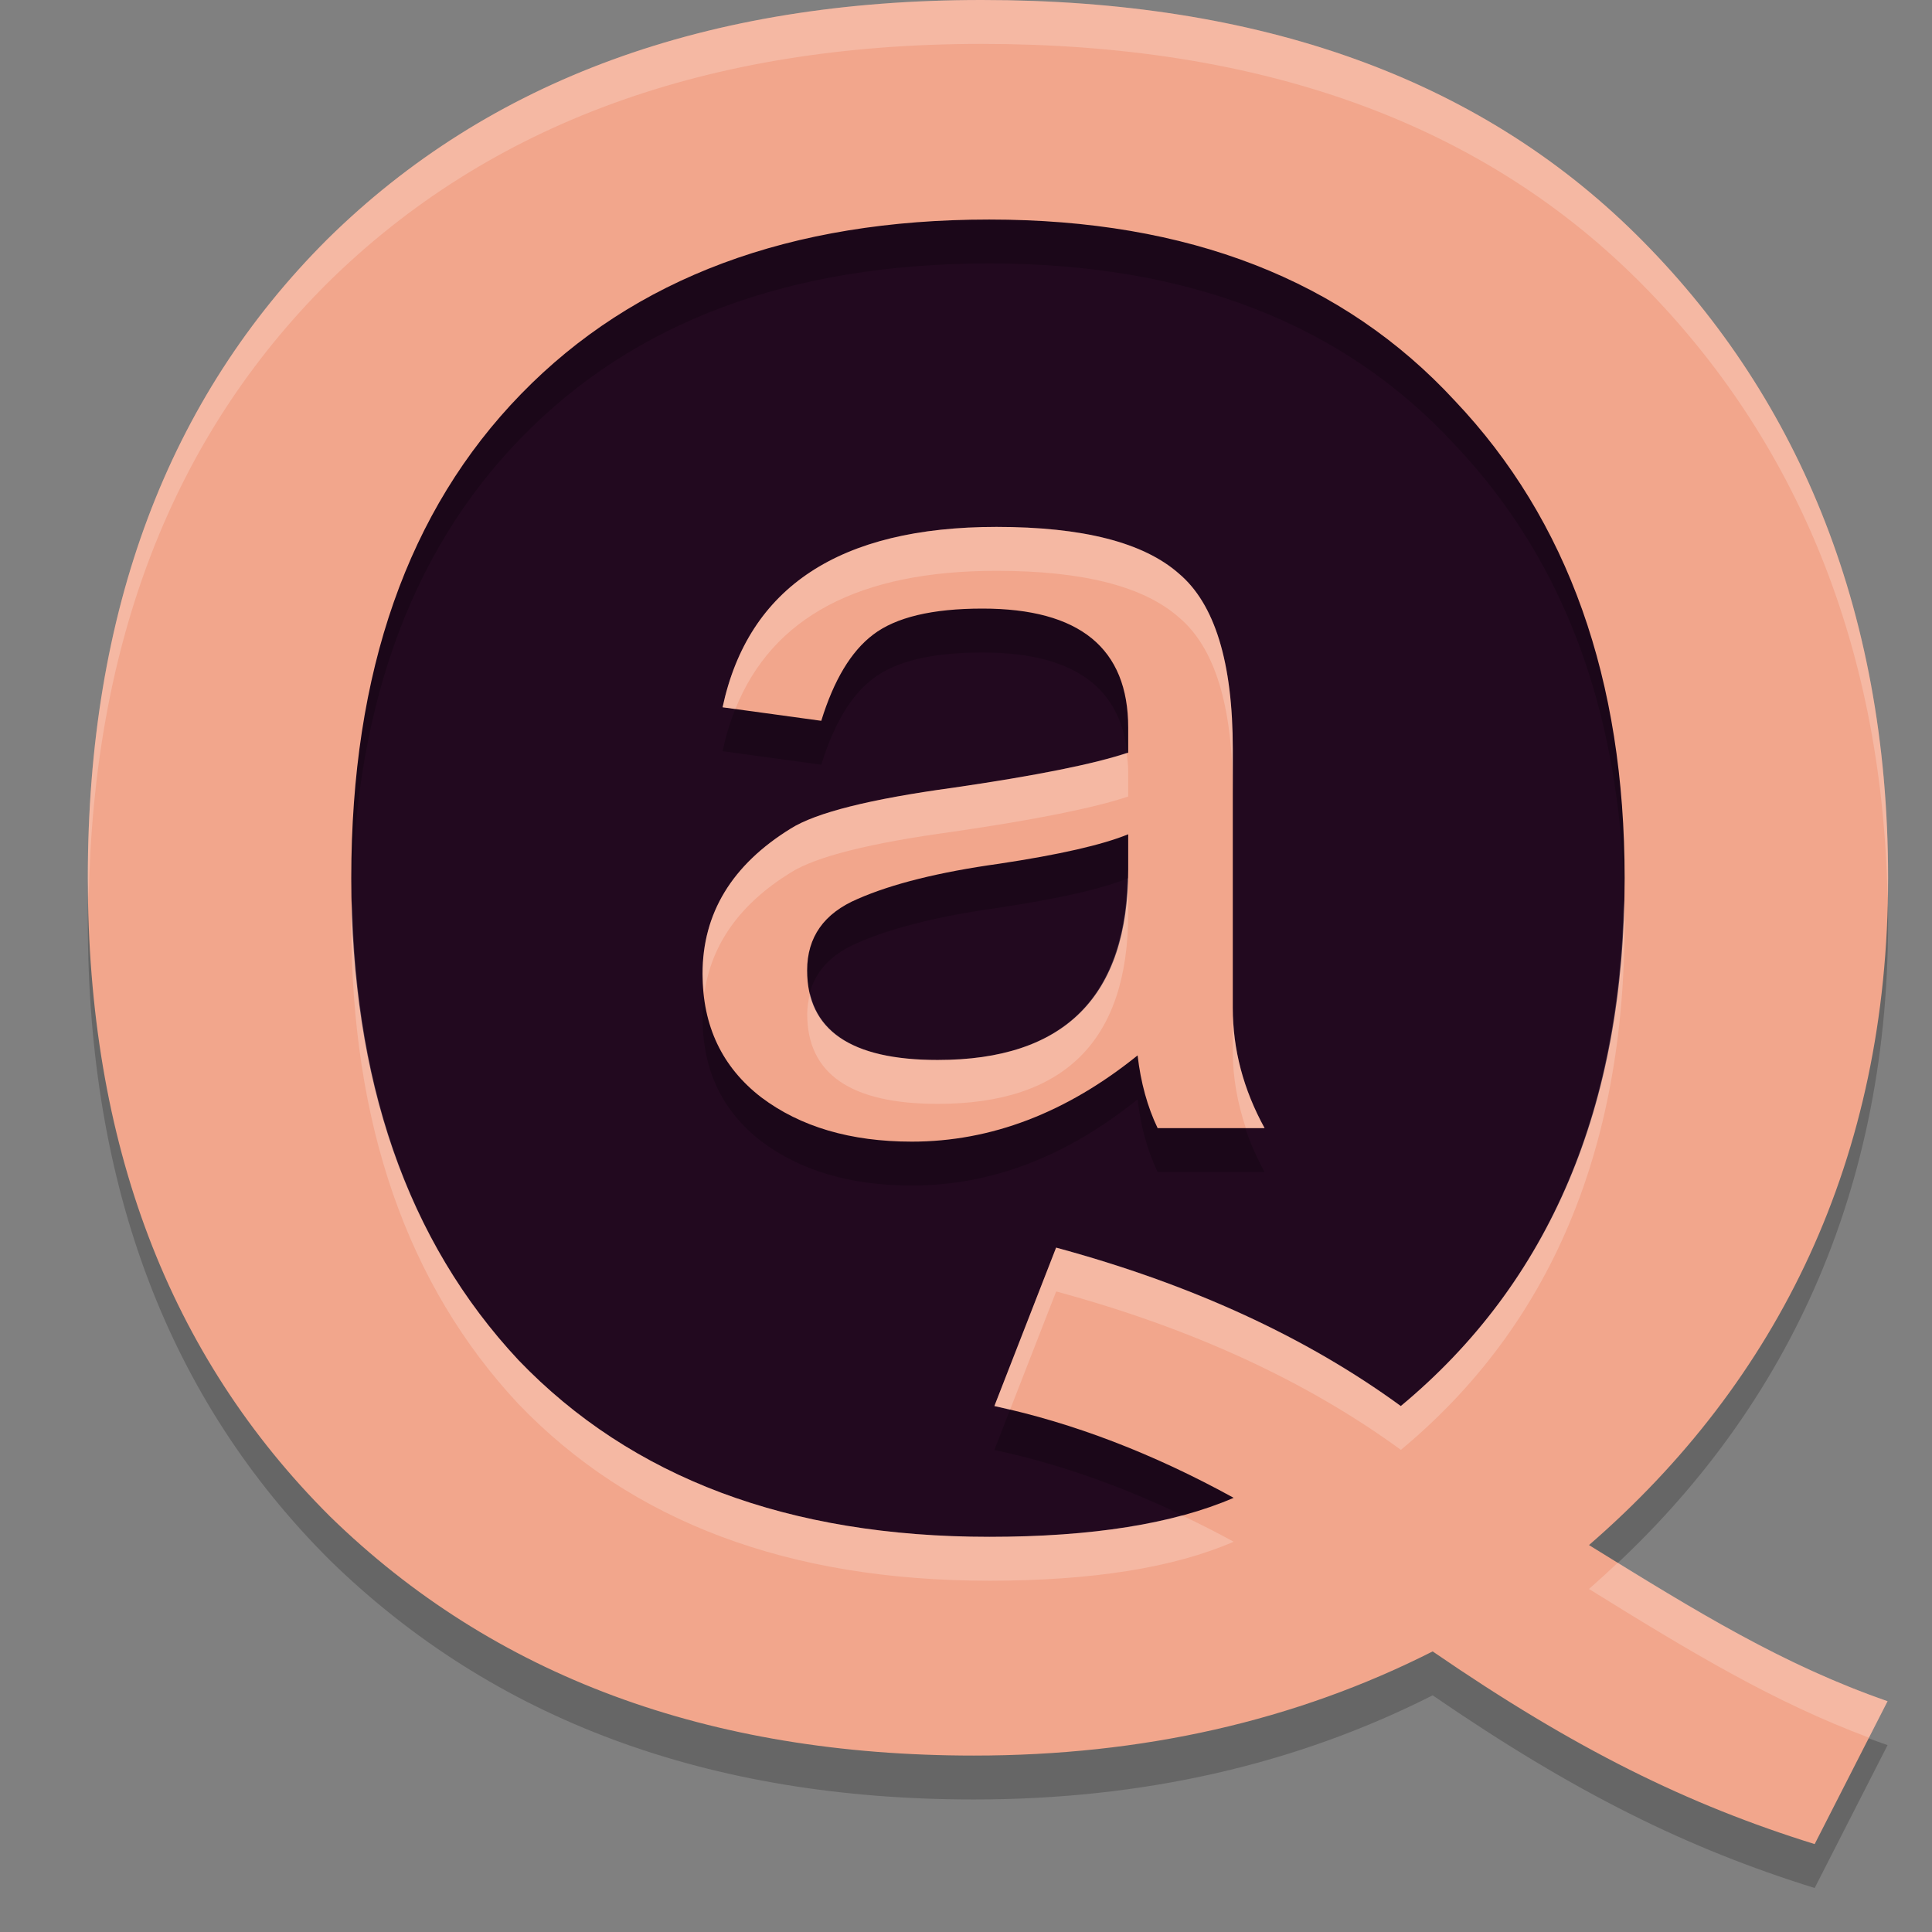 <svg xmlns="http://www.w3.org/2000/svg" width="22" height="22" version="1.1">
 <rect width="100%" height="100%" fill="#808080" stroke="none"/>
 <ellipse style="fill:#22091f" cx="11.053" cy="9.91" rx="8.514" ry="8.308"/>
 <path style="opacity:0.2" d="M 11.179,0.5 C 8.053,0.5 5.57,1.408 3.73,3.222 1.91,5.036 1,7.461 1,10.496 c 0,3.018 0.92,5.442 2.76,7.274 1.86,1.814 4.303,2.721 7.33,2.721 1.919,0 3.661,-0.395 5.224,-1.186 1.622,1.114 2.905,1.745 4.35,2.194 L 21.494,19.872 C 20.307,19.459 19.34,18.866 18.094,18.094 20.25,16.226 21.5,13.693 21.5,10.496 21.5,7.389 20.428,4.945 18.628,3.167 16.828,1.389 14.344,0.5 11.179,0.5 Z M 11.265,3 C 13.53,3 15.297,3.688 16.566,5.064 17.855,6.423 18.5,8.235 18.5,10.5 c 0,2.596 -0.85,4.6 -2.549,6.011 -1.074,-0.784 -2.382,-1.386 -3.925,-1.804 l -0.703,1.804 c 0.898,0.192 1.807,0.54 2.725,1.045 C 13.364,17.852 12.436,18 11.265,18 8.98,18 7.193,17.33 5.904,15.988 4.635,14.629 4,12.8 4,10.5 4,8.148 4.645,6.31 5.934,4.986 7.222,3.662 8.999,3 11.265,3 Z"/>
 <path style="fill:#f2a68c" d="M 11.179,0 C 8.053,0 5.57,0.908 3.73,2.722 1.91,4.536 1,6.961 1,9.996 c 0,3.018 0.92,5.442 2.76,7.274 1.86,1.814 4.303,2.721 7.33,2.721 1.919,0 3.661,-0.395 5.224,-1.186 1.622,1.114 2.905,1.745 4.35,2.194 L 21.494,19.372 C 20.307,18.959 19.34,18.366 18.094,17.594 20.25,15.726 21.5,13.193 21.5,9.996 21.5,6.889 20.428,4.445 18.628,2.667 16.828,0.889 14.344,0 11.179,0 Z m 0.086,2.5 c 2.265,0 4.032,0.688 5.302,2.064 C 17.855,5.923 18.5,7.735 18.5,10 c 0,2.596 -0.85,4.6 -2.549,6.011 -1.074,-0.784 -2.382,-1.386 -3.925,-1.804 l -0.703,1.804 c 0.898,0.192 1.807,0.54 2.725,1.045 C 13.364,17.352 12.436,17.5 11.265,17.5 8.98,17.5 7.193,16.83 5.904,15.488 4.635,14.129 4,12.3 4,10 4,7.648 4.645,5.81 5.934,4.486 7.222,3.162 8.999,2.5 11.265,2.5 Z"/>
 <path style="opacity:0.2" d="m 11.187,7.43 q -0.857,0 -1.245,0.297 Q 9.567,8.011 9.352,8.708 L 8.228,8.554 Q 8.669,6.5 11.347,6.5 q 1.473,0 2.075,0.53 0.616,0.517 0.616,2.002 v 2.945 q 0,0.71 0.362,1.369 H 13.182 Q 13.008,12.983 12.954,12.518 11.736,13.5 10.383,13.5 9.339,13.5 8.669,12.996 8,12.48 8,11.589 8,10.555 9.004,9.935 9.433,9.664 10.852,9.47 12.271,9.264 12.847,9.07 V 8.786 q 0,-1.356 -1.66,-1.356 z m -0.509,5.14 q 2.169,0 2.169,-2.17 V 10 q -0.442,0.181 -1.473,0.336 -1.018,0.142 -1.607,0.4 -0.576,0.245 -0.576,0.814 0,1.02 1.486,1.02 z"/>
 <path style="fill:#f2a68c" d="m 11.187,6.93 q -0.857,0 -1.245,0.297 Q 9.567,7.511 9.352,8.208 L 8.228,8.054 Q 8.669,6 11.347,6 q 1.473,0 2.075,0.53 0.616,0.517 0.616,2.002 v 2.945 q 0,0.71 0.362,1.369 H 13.182 Q 13.008,12.483 12.954,12.018 11.736,13 10.383,13 9.339,13 8.669,12.496 8,11.98 8,11.089 8,10.055 9.004,9.435 9.433,9.164 10.852,8.97 12.271,8.764 12.847,8.57 V 8.286 q 0,-1.356 -1.66,-1.356 z m -0.509,5.14 q 2.169,0 2.169,-2.17 V 9.5 q -0.442,0.181 -1.473,0.336 -1.018,0.142 -1.607,0.4 -0.576,0.245 -0.576,0.814 0,1.02 1.486,1.02 z"/>
 <path style="opacity:0.2;fill:#ffffff" d="M 11.179,0 C 8.053,0 5.57,0.908 3.73,2.722 1.91,4.536 1,6.961 1,9.996 1,10.081 1.008,10.161 1.01,10.245 1.06,7.329 1.962,4.985 3.73,3.222 5.57,1.408 8.053,0.5 11.179,0.5 c 3.166,0 5.649,0.889 7.449,2.667 1.749,1.727 2.807,4.084 2.866,7.064 C 21.496,10.153 21.5,10.076 21.5,9.996 21.5,6.889 20.428,4.445 18.628,2.667 16.828,0.889 14.344,0 11.179,0 Z m 7.312,10.231 c -0.05,2.481 -0.892,4.411 -2.539,5.779 -1.074,-0.784 -2.382,-1.386 -3.925,-1.804 l -0.703,1.804 c 0.059,0.013 0.118,0.031 0.177,0.045 l 0.526,-1.349 c 1.543,0.418 2.851,1.02 3.925,1.804 C 17.65,15.1 18.5,13.096 18.5,10.5 c 0,-0.092 -0.008,-0.178 -0.01,-0.269 z M 4.009,10.252 C 4.007,10.336 4,10.415 4,10.5 4,12.8 4.635,14.629 5.904,15.988 7.193,17.33 8.98,18 11.265,18 c 1.172,0 2.1,-0.148 2.783,-0.444 C 13.851,17.447 13.656,17.35 13.46,17.256 12.861,17.418 12.13,17.5 11.265,17.5 8.98,17.5 7.193,16.83 5.904,15.488 4.682,14.18 4.055,12.432 4.009,10.252 Z m 14.413,7.543 c -0.107,0.101 -0.216,0.201 -0.328,0.299 1.169,0.725 2.099,1.285 3.188,1.693 L 21.494,19.372 c -1.078,-0.375 -1.984,-0.906 -3.072,-1.577 z"/>
 <path style="opacity:0.2;fill:#ffffff" d="M 11.348,6 C 9.562,6 8.522,6.685 8.228,8.054 l 0.146,0.02 C 8.794,7.025 9.785,6.5 11.348,6.5 c 0.982,0 1.674,0.176 2.075,0.529 0.411,0.344 0.615,1.012 0.615,2.002 v -0.5 c 0,-0.99 -0.205,-1.658 -0.615,-2.002 C 13.021,6.176 12.33,6 11.348,6 Z m 1.482,2.574 C 12.444,8.702 11.788,8.834 10.852,8.971 9.905,9.1 9.29,9.255 9.004,9.436 8.334,9.849 8,10.4 8,11.089 c 0,0.077 0.014,0.145 0.021,0.218 C 8.102,10.748 8.429,10.291 9.004,9.936 9.29,9.755 9.905,9.6 10.852,9.471 11.798,9.333 12.463,9.199 12.847,9.07 v -0.284 c 0,-0.075 -0.009,-0.143 -0.017,-0.212 z M 12.847,10 c -0.002,7e-4 -0.005,0.001 -0.007,0.002 -0.035,1.375 -0.752,2.068 -2.162,2.068 -0.851,0 -1.334,-0.253 -1.454,-0.755 -0.019,0.074 -0.032,0.15 -0.032,0.234 0,0.68 0.496,1.021 1.486,1.021 1.446,0 2.169,-0.723 2.169,-2.17 z m 1.191,1.476 v 0.5 c 0,0.297 0.054,0.586 0.148,0.869 h 0.214 c -0.241,-0.439 -0.362,-0.896 -0.362,-1.369 z"/>
</svg>
